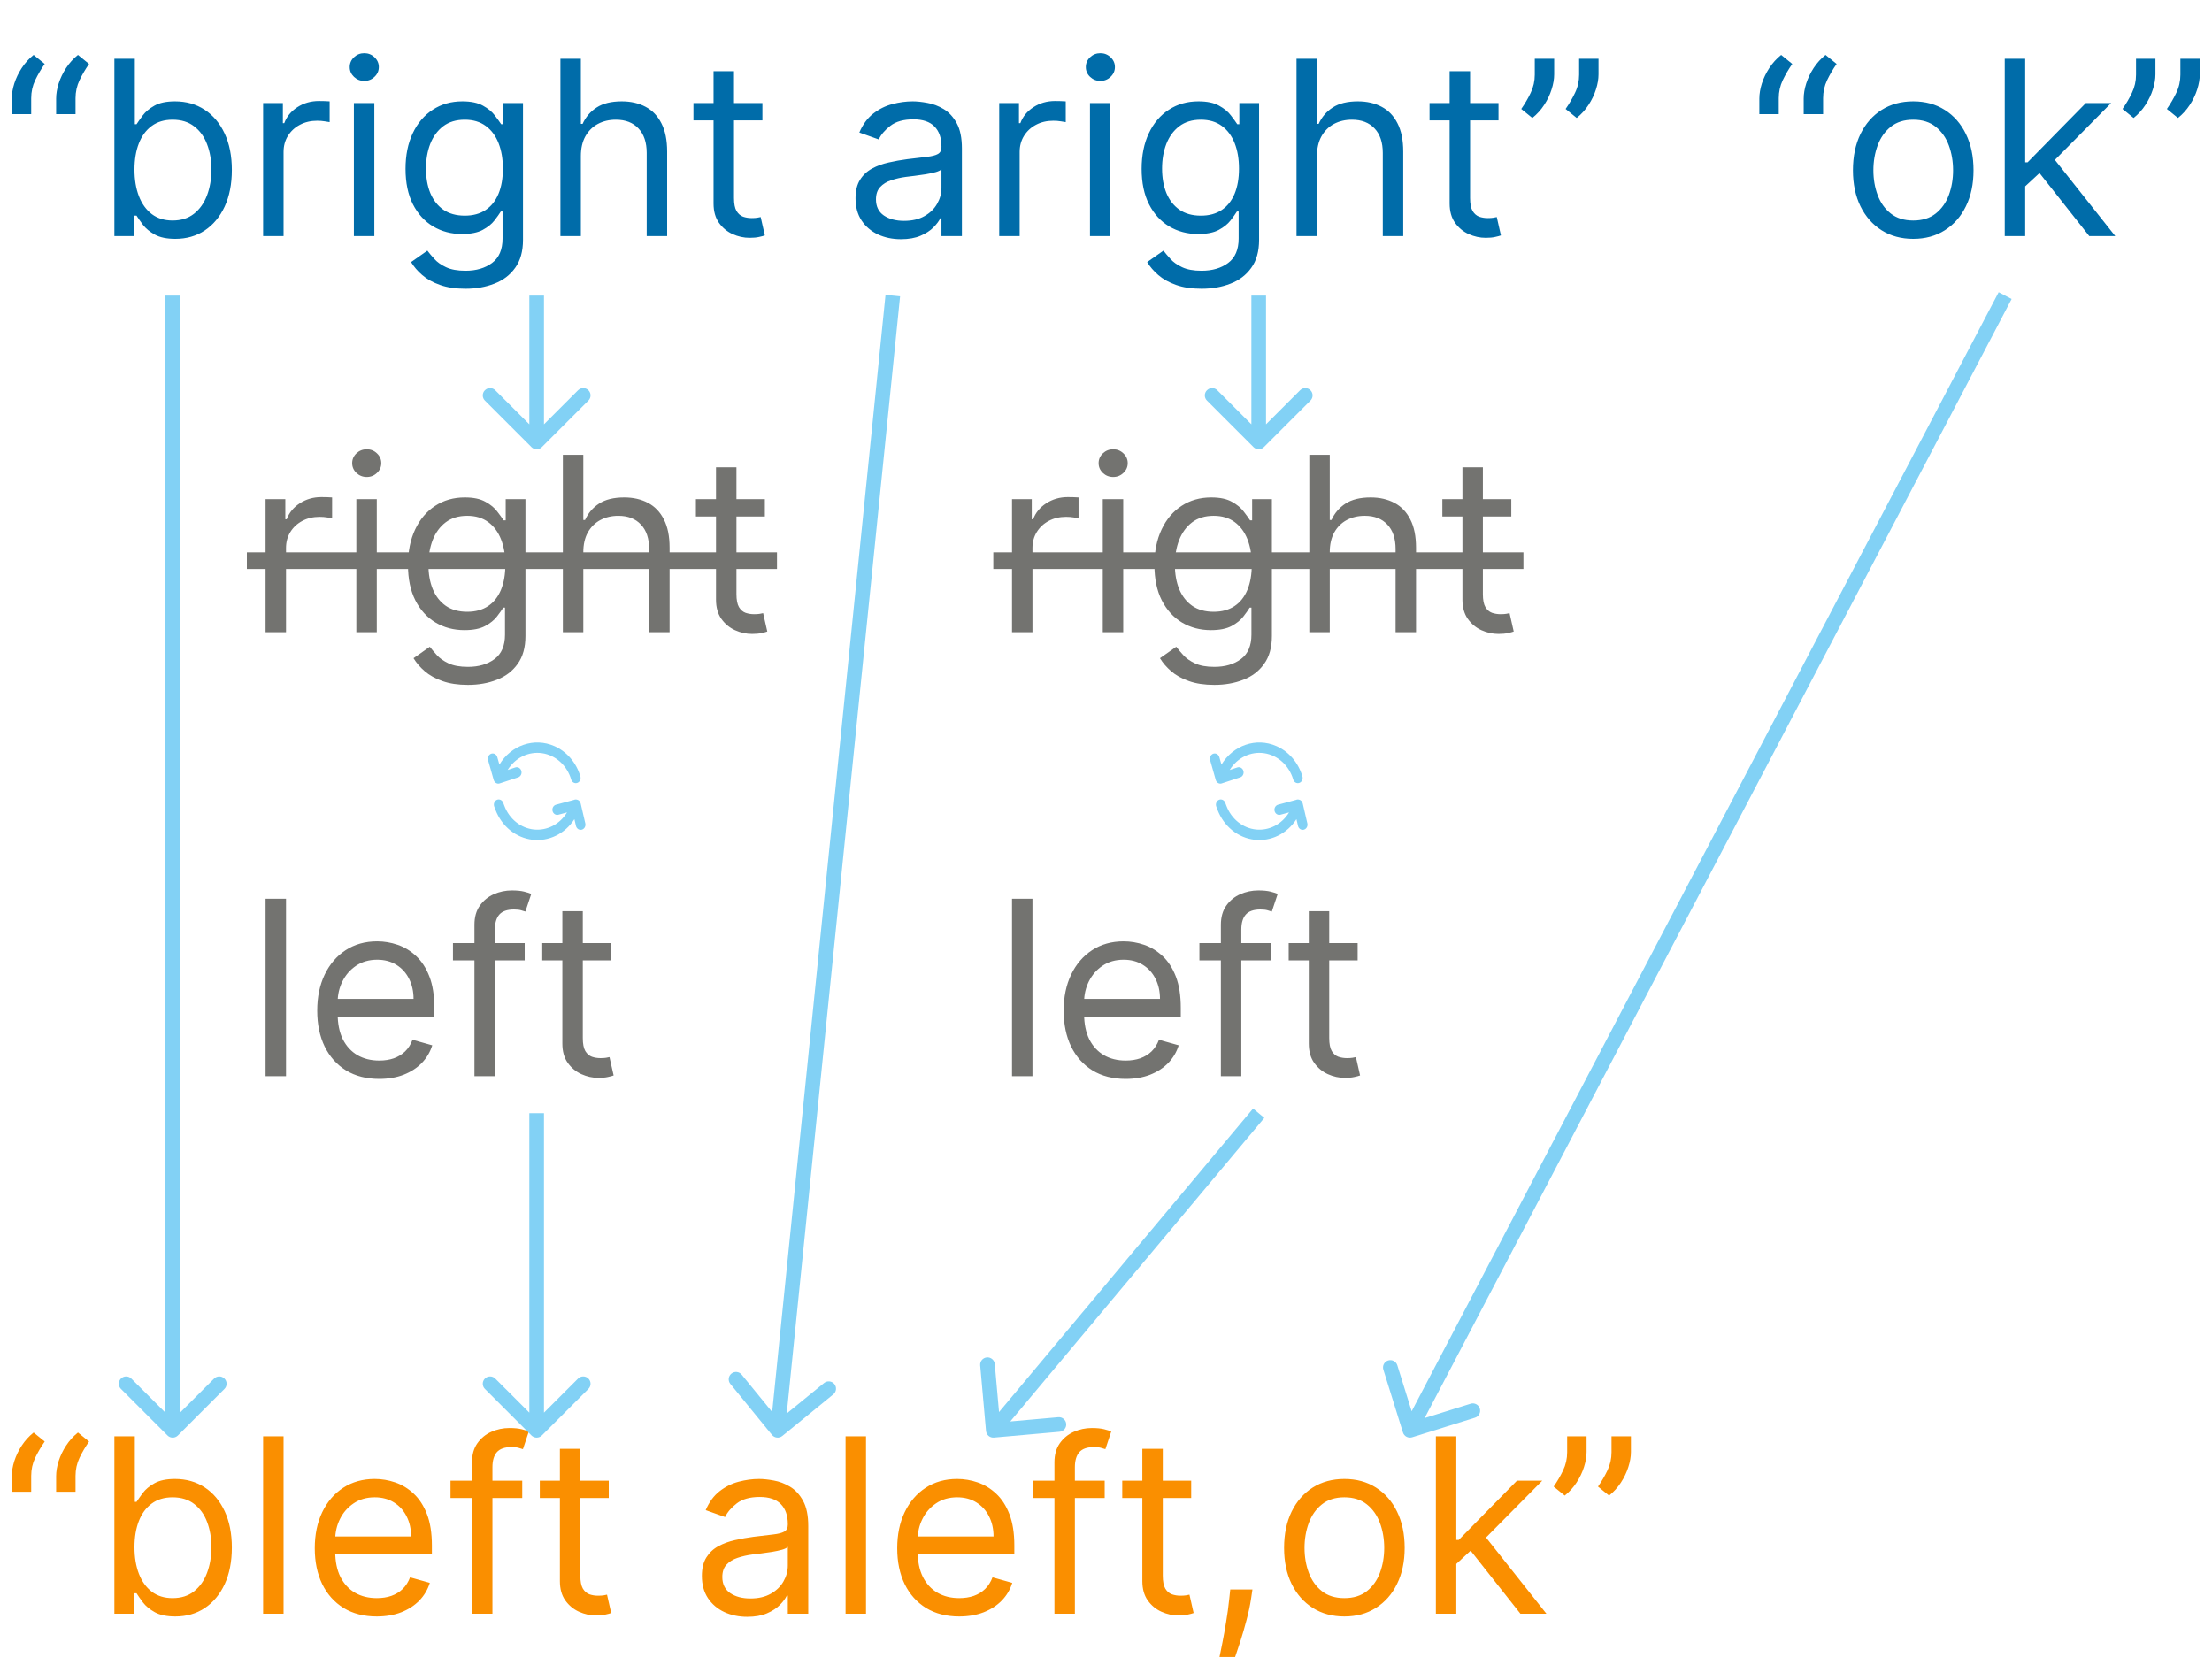 <svg width="2267" height="1715" viewBox="0 0 2267 1715" fill="none" xmlns="http://www.w3.org/2000/svg">
<path d="M12.074 117V101.02C12.074 96.167 12.932 91.017 14.648 85.572C16.424 80.068 18.969 74.771 22.283 69.681C25.657 64.532 29.711 60.063 34.446 56.276L45.81 65.508C42.081 70.835 38.826 76.399 36.044 82.199C33.322 87.94 31.96 94.095 31.96 100.665V117H12.074ZM57.528 117V101.02C57.528 96.167 58.387 91.017 60.103 85.572C61.879 80.068 64.424 74.771 67.738 69.681C71.112 64.532 75.166 60.063 79.901 56.276L91.264 65.508C87.535 70.835 84.28 76.399 81.499 82.199C78.776 87.94 77.415 94.095 77.415 100.665V117H57.528ZM117.232 242V60.182H138.184V127.298H139.959C141.498 124.931 143.629 121.912 146.351 118.243C149.133 114.514 153.098 111.2 158.248 108.3C163.456 105.34 170.499 103.861 179.377 103.861C190.859 103.861 200.98 106.731 209.739 112.472C218.498 118.213 225.334 126.351 230.247 136.886C235.159 147.421 237.615 159.85 237.615 174.173C237.615 188.615 235.159 201.132 230.247 211.727C225.334 222.262 218.528 230.429 209.828 236.229C201.127 241.97 191.096 244.841 179.732 244.841C170.972 244.841 163.959 243.391 158.691 240.491C153.424 237.531 149.37 234.187 146.529 230.459C143.688 226.671 141.498 223.534 139.959 221.048H137.473V242H117.232ZM137.828 173.818C137.828 184.116 139.338 193.201 142.356 201.073C145.375 208.886 149.784 215.011 155.584 219.45C161.384 223.83 168.487 226.02 176.891 226.02C185.65 226.02 192.96 223.712 198.819 219.095C204.738 214.42 209.177 208.146 212.136 200.274C215.154 192.343 216.664 183.525 216.664 173.818C216.664 164.23 215.184 155.589 212.225 147.895C209.325 140.142 204.915 134.016 198.997 129.518C193.137 124.96 185.769 122.682 176.891 122.682C168.368 122.682 161.207 124.842 155.407 129.163C149.606 133.424 145.227 139.402 142.267 147.096C139.308 154.731 137.828 163.638 137.828 173.818ZM269.664 242V105.636H289.906V126.233H291.326C293.812 119.486 298.31 114.011 304.821 109.809C311.331 105.607 318.67 103.506 326.838 103.506C328.377 103.506 330.3 103.535 332.608 103.594C334.917 103.654 336.663 103.742 337.846 103.861V125.168C337.136 124.99 335.508 124.724 332.963 124.369C330.478 123.954 327.844 123.747 325.062 123.747C318.433 123.747 312.515 125.138 307.306 127.92C302.157 130.642 298.074 134.43 295.055 139.283C292.096 144.077 290.616 149.552 290.616 155.707V242H269.664ZM362.682 242V105.636H383.634V242H362.682ZM373.335 82.909C369.252 82.909 365.73 81.518 362.771 78.737C359.871 75.955 358.421 72.611 358.421 68.704C358.421 64.798 359.871 61.454 362.771 58.673C365.73 55.891 369.252 54.5 373.335 54.5C377.419 54.5 380.911 55.891 383.811 58.673C386.771 61.454 388.25 64.798 388.25 68.704C388.25 72.611 386.771 75.955 383.811 78.737C380.911 81.518 377.419 82.909 373.335 82.909ZM477.051 295.977C466.93 295.977 458.23 294.675 450.95 292.071C443.67 289.526 437.604 286.152 432.75 281.95C427.956 277.807 424.139 273.368 421.298 268.634L437.988 256.915C439.882 259.401 442.279 262.241 445.179 265.438C448.079 268.693 452.045 271.504 457.076 273.871C462.166 276.298 468.824 277.511 477.051 277.511C488.059 277.511 497.144 274.848 504.306 269.521C511.467 264.195 515.048 255.849 515.048 244.486V216.787H513.272C511.734 219.273 509.544 222.35 506.703 226.02C503.921 229.63 499.896 232.856 494.629 235.697C489.421 238.478 482.377 239.869 473.5 239.869C462.491 239.869 452.607 237.265 443.848 232.057C435.147 226.848 428.252 219.273 423.162 209.33C418.132 199.386 415.616 187.312 415.616 173.108C415.616 159.14 418.072 146.978 422.985 136.62C427.897 126.203 434.733 118.154 443.493 112.472C452.252 106.731 462.373 103.861 473.855 103.861C482.733 103.861 489.776 105.34 494.984 108.3C500.252 111.2 504.276 114.514 507.058 118.243C509.899 121.912 512.089 124.931 513.627 127.298H515.758V105.636H536V245.906C536 257.625 533.336 267.154 528.01 274.493C522.742 281.891 515.64 287.307 506.703 290.739C497.825 294.231 487.941 295.977 477.051 295.977ZM476.341 221.048C484.745 221.048 491.847 219.125 497.647 215.278C503.448 211.431 507.857 205.897 510.875 198.676C513.894 191.455 515.403 182.814 515.403 172.753C515.403 162.928 513.923 154.257 510.964 146.741C508.005 139.224 503.625 133.335 497.825 129.074C492.025 124.812 484.863 122.682 476.341 122.682C467.463 122.682 460.065 124.931 454.146 129.429C448.287 133.927 443.877 139.964 440.918 147.54C438.018 155.116 436.568 163.52 436.568 172.753C436.568 182.223 438.047 190.597 441.007 197.877C444.025 205.098 448.464 210.78 454.324 214.923C460.242 219.006 467.581 221.048 476.341 221.048ZM595.304 159.969V242H574.352V60.182H595.304V126.943H597.079C600.275 119.9 605.069 114.307 611.461 110.164C617.913 105.962 626.494 103.861 637.207 103.861C646.499 103.861 654.637 105.725 661.621 109.454C668.605 113.123 674.02 118.776 677.868 126.411C681.774 133.986 683.727 143.634 683.727 155.352V242H662.775V156.773C662.775 145.942 659.964 137.567 654.341 131.648C648.778 125.671 641.054 122.682 631.17 122.682C624.305 122.682 618.149 124.132 612.704 127.032C607.318 129.932 603.057 134.164 599.92 139.727C596.842 145.291 595.304 152.038 595.304 159.969ZM781.361 105.636V123.392H710.693V105.636H781.361ZM731.29 72.966H752.242V202.938C752.242 208.856 753.1 213.295 754.816 216.254C756.592 219.154 758.841 221.107 761.563 222.114C764.345 223.061 767.275 223.534 770.352 223.534C772.661 223.534 774.555 223.416 776.034 223.179C777.514 222.883 778.698 222.646 779.585 222.469L783.847 241.29C782.426 241.822 780.444 242.355 777.899 242.888C775.354 243.48 772.128 243.776 768.222 243.776C762.303 243.776 756.503 242.503 750.821 239.958C745.199 237.413 740.523 233.536 736.794 228.328C733.125 223.12 731.29 216.55 731.29 208.619V72.966ZM923.318 245.196C914.677 245.196 906.834 243.568 899.791 240.313C892.748 236.999 887.155 232.234 883.012 226.02C878.869 219.746 876.798 212.17 876.798 203.293C876.798 195.48 878.337 189.147 881.414 184.294C884.492 179.382 888.605 175.535 893.754 172.753C898.904 169.971 904.585 167.9 910.8 166.538C917.074 165.118 923.377 163.993 929.71 163.165C937.996 162.099 944.713 161.3 949.862 160.768C955.071 160.176 958.859 159.199 961.226 157.838C963.653 156.477 964.866 154.109 964.866 150.736V150.026C964.866 141.266 962.469 134.46 957.675 129.607C952.94 124.753 945.749 122.327 936.102 122.327C926.099 122.327 918.257 124.517 912.575 128.896C906.894 133.276 902.899 137.952 900.59 142.923L880.704 135.821C884.255 127.535 888.99 121.084 894.909 116.467C900.886 111.792 907.397 108.536 914.44 106.702C921.542 104.808 928.526 103.861 935.392 103.861C939.771 103.861 944.802 104.393 950.484 105.459C956.225 106.465 961.759 108.566 967.085 111.762C972.471 114.958 976.94 119.782 980.491 126.233C984.042 132.684 985.818 141.325 985.818 152.156V242H964.866V223.534H963.801C962.38 226.493 960.013 229.66 956.698 233.033C953.384 236.407 948.975 239.277 943.47 241.645C937.966 244.012 931.249 245.196 923.318 245.196ZM926.514 226.375C934.8 226.375 941.784 224.747 947.465 221.492C953.206 218.237 957.527 214.035 960.427 208.886C963.386 203.737 964.866 198.321 964.866 192.639V173.463C963.978 174.528 962.025 175.505 959.007 176.393C956.047 177.221 952.615 177.961 948.708 178.612C944.861 179.204 941.103 179.737 937.433 180.21C933.823 180.625 930.893 180.98 928.644 181.276C923.199 181.986 918.109 183.14 913.374 184.738C908.699 186.277 904.911 188.615 902.011 191.751C899.17 194.829 897.749 199.031 897.749 204.358C897.749 211.638 900.442 217.142 905.828 220.871C911.273 224.54 918.169 226.375 926.514 226.375ZM1024.06 242V105.636H1044.3V126.233H1045.72C1048.21 119.486 1052.7 114.011 1059.22 109.809C1065.73 105.607 1073.06 103.506 1081.23 103.506C1082.77 103.506 1084.69 103.535 1087 103.594C1089.31 103.654 1091.06 103.742 1092.24 103.861V125.168C1091.53 124.99 1089.9 124.724 1087.36 124.369C1084.87 123.954 1082.24 123.747 1079.46 123.747C1072.83 123.747 1066.91 125.138 1061.7 127.92C1056.55 130.642 1052.47 134.43 1049.45 139.283C1046.49 144.077 1045.01 149.552 1045.01 155.707V242H1024.06ZM1117.08 242V105.636H1138.03V242H1117.08ZM1127.73 82.909C1123.65 82.909 1120.12 81.518 1117.17 78.737C1114.27 75.955 1112.82 72.611 1112.82 68.704C1112.82 64.798 1114.27 61.454 1117.17 58.673C1120.12 55.891 1123.65 54.5 1127.73 54.5C1131.81 54.5 1135.31 55.891 1138.21 58.673C1141.17 61.454 1142.64 64.798 1142.64 68.704C1142.64 72.611 1141.17 75.955 1138.21 78.737C1135.31 81.518 1131.81 82.909 1127.73 82.909ZM1231.45 295.977C1221.32 295.977 1212.62 294.675 1205.34 292.071C1198.06 289.526 1192 286.152 1187.14 281.95C1182.35 277.807 1178.53 273.368 1175.69 268.634L1192.38 256.915C1194.28 259.401 1196.67 262.241 1199.57 265.438C1202.47 268.693 1206.44 271.504 1211.47 273.871C1216.56 276.298 1223.22 277.511 1231.45 277.511C1242.45 277.511 1251.54 274.848 1258.7 269.521C1265.86 264.195 1269.44 255.849 1269.44 244.486V216.787H1267.67C1266.13 219.273 1263.94 222.35 1261.1 226.02C1258.32 229.63 1254.29 232.856 1249.02 235.697C1243.82 238.478 1236.77 239.869 1227.89 239.869C1216.89 239.869 1207 237.265 1198.24 232.057C1189.54 226.848 1182.65 219.273 1177.56 209.33C1172.53 199.386 1170.01 187.312 1170.01 173.108C1170.01 159.14 1172.47 146.978 1177.38 136.62C1182.29 126.203 1189.13 118.154 1197.89 112.472C1206.65 106.731 1216.77 103.861 1228.25 103.861C1237.13 103.861 1244.17 105.34 1249.38 108.3C1254.65 111.2 1258.67 114.514 1261.45 118.243C1264.29 121.912 1266.48 124.931 1268.02 127.298H1270.15V105.636H1290.39V245.906C1290.39 257.625 1287.73 267.154 1282.4 274.493C1277.14 281.891 1270.03 287.307 1261.1 290.739C1252.22 294.231 1242.34 295.977 1231.45 295.977ZM1230.74 221.048C1239.14 221.048 1246.24 219.125 1252.04 215.278C1257.84 211.431 1262.25 205.897 1265.27 198.676C1268.29 191.455 1269.8 182.814 1269.8 172.753C1269.8 162.928 1268.32 154.257 1265.36 146.741C1262.4 139.224 1258.02 133.335 1252.22 129.074C1246.42 124.812 1239.26 122.682 1230.74 122.682C1221.86 122.682 1214.46 124.931 1208.54 129.429C1202.68 133.927 1198.27 139.964 1195.31 147.54C1192.41 155.116 1190.96 163.52 1190.96 172.753C1190.96 182.223 1192.44 190.597 1195.4 197.877C1198.42 205.098 1202.86 210.78 1208.72 214.923C1214.64 219.006 1221.98 221.048 1230.74 221.048ZM1349.7 159.969V242H1328.75V60.182H1349.7V126.943H1351.47C1354.67 119.9 1359.46 114.307 1365.86 110.164C1372.31 105.962 1380.89 103.861 1391.6 103.861C1400.89 103.861 1409.03 105.725 1416.02 109.454C1423 113.123 1428.42 118.776 1432.26 126.411C1436.17 133.986 1438.12 143.634 1438.12 155.352V242H1417.17V156.773C1417.17 145.942 1414.36 137.567 1408.74 131.648C1403.17 125.671 1395.45 122.682 1385.56 122.682C1378.7 122.682 1372.54 124.132 1367.1 127.032C1361.71 129.932 1357.45 134.164 1354.31 139.727C1351.24 145.291 1349.7 152.038 1349.7 159.969ZM1535.76 105.636V123.392H1465.09V105.636H1535.76ZM1485.68 72.966H1506.64V202.938C1506.64 208.856 1507.49 213.295 1509.21 216.254C1510.99 219.154 1513.24 221.107 1515.96 222.114C1518.74 223.061 1521.67 223.534 1524.75 223.534C1527.06 223.534 1528.95 223.416 1530.43 223.179C1531.91 222.883 1533.09 222.646 1533.98 222.469L1538.24 241.29C1536.82 241.822 1534.84 242.355 1532.29 242.888C1529.75 243.48 1526.52 243.776 1522.62 243.776C1516.7 243.776 1510.9 242.503 1505.22 239.958C1499.59 237.413 1494.92 233.536 1491.19 228.328C1487.52 223.12 1485.68 216.55 1485.68 208.619V72.966ZM1592.82 60.182V76.162C1592.82 81.015 1591.93 86.194 1590.15 91.698C1588.44 97.143 1585.89 102.44 1582.52 107.589C1579.21 112.679 1575.18 117.118 1570.45 120.906L1559.08 111.673C1562.81 106.347 1566.04 100.813 1568.76 95.072C1571.54 89.272 1572.93 83.087 1572.93 76.517V60.182H1592.82ZM1638.27 60.182V76.162C1638.27 81.015 1637.38 86.194 1635.61 91.698C1633.89 97.143 1631.35 102.44 1627.97 107.589C1624.66 112.679 1620.64 117.118 1615.9 120.906L1604.54 111.673C1608.27 106.347 1611.49 100.813 1614.21 95.072C1617 89.272 1618.39 83.087 1618.39 76.517V60.182H1638.27ZM1803.09 117V101.02C1803.09 96.167 1803.95 91.017 1805.66 85.572C1807.44 80.068 1809.98 74.771 1813.3 69.681C1816.67 64.532 1820.73 60.063 1825.46 56.276L1836.83 65.508C1833.1 70.835 1829.84 76.399 1827.06 82.199C1824.34 87.94 1822.98 94.095 1822.98 100.665V117H1803.09ZM1848.54 117V101.02C1848.54 96.167 1849.4 91.017 1851.12 85.572C1852.89 80.068 1855.44 74.771 1858.75 69.681C1862.13 64.532 1866.18 60.063 1870.92 56.276L1882.28 65.508C1878.55 70.835 1875.3 76.399 1872.51 82.199C1869.79 87.94 1868.43 94.095 1868.43 100.665V117H1848.54ZM1960.8 244.841C1948.49 244.841 1937.69 241.911 1928.4 236.052C1919.17 230.192 1911.95 221.995 1906.74 211.46C1901.59 200.925 1899.01 188.615 1899.01 174.528C1899.01 160.324 1901.59 147.924 1906.74 137.33C1911.95 126.736 1919.17 118.509 1928.4 112.65C1937.69 106.79 1948.49 103.861 1960.8 103.861C1973.11 103.861 1983.89 106.79 1993.12 112.65C2002.41 118.509 2009.63 126.736 2014.78 137.33C2019.99 147.924 2022.59 160.324 2022.59 174.528C2022.59 188.615 2019.99 200.925 2014.78 211.46C2009.63 221.995 2002.41 230.192 1993.12 236.052C1983.89 241.911 1973.11 244.841 1960.8 244.841ZM1960.8 226.02C1970.16 226.02 1977.85 223.623 1983.89 218.829C1989.92 214.035 1994.39 207.732 1997.29 199.919C2000.19 192.107 2001.64 183.643 2001.64 174.528C2001.64 165.414 2000.19 156.921 1997.29 149.049C1994.39 141.177 1989.92 134.815 1983.89 129.962C1977.85 125.108 1970.16 122.682 1960.8 122.682C1951.45 122.682 1943.76 125.108 1937.72 129.962C1931.69 134.815 1927.22 141.177 1924.32 149.049C1921.42 156.921 1919.97 165.414 1919.97 174.528C1919.97 183.643 1921.42 192.107 1924.32 199.919C1927.22 207.732 1931.69 214.035 1937.72 218.829C1943.76 223.623 1951.45 226.02 1960.8 226.02ZM2074.11 192.284L2073.75 166.361H2078.01L2137.67 105.636H2163.6L2100.03 169.912H2098.26L2074.11 192.284ZM2054.58 242V60.182H2075.53V242H2054.58ZM2141.22 242L2087.96 174.528L2102.87 159.969L2167.86 242H2141.22ZM2209.03 60.182V76.162C2209.03 81.015 2208.14 86.194 2206.37 91.698C2204.65 97.143 2202.1 102.44 2198.73 107.589C2195.42 112.679 2191.39 117.118 2186.66 120.906L2175.29 111.673C2179.02 106.347 2182.25 100.813 2184.97 95.072C2187.75 89.272 2189.14 83.087 2189.14 76.517V60.182H2209.03ZM2254.48 60.182V76.162C2254.48 81.015 2253.6 86.194 2251.82 91.698C2250.1 97.143 2247.56 102.44 2244.19 107.589C2240.87 112.679 2236.85 117.118 2232.11 120.906L2220.75 111.673C2224.48 106.347 2227.7 100.813 2230.42 95.072C2233.21 89.272 2234.6 83.087 2234.6 76.517V60.182H2254.48Z" fill="#006CA9"/>
<path d="M12.074 1529V1513.02C12.074 1508.17 12.932 1503.02 14.648 1497.57C16.424 1492.07 18.969 1486.77 22.283 1481.68C25.657 1476.53 29.711 1472.06 34.446 1468.28L45.81 1477.51C42.081 1482.84 38.826 1488.4 36.044 1494.2C33.322 1499.94 31.96 1506.1 31.96 1512.66V1529H12.074ZM57.528 1529V1513.02C57.528 1508.17 58.387 1503.02 60.103 1497.57C61.879 1492.07 64.424 1486.77 67.738 1481.68C71.112 1476.53 75.166 1472.06 79.901 1468.28L91.264 1477.51C87.535 1482.84 84.28 1488.4 81.499 1494.2C78.776 1499.94 77.415 1506.1 77.415 1512.66V1529H57.528ZM117.232 1654V1472.18H138.184V1539.3H139.959C141.498 1536.93 143.629 1533.91 146.351 1530.24C149.133 1526.51 153.098 1523.2 158.248 1520.3C163.456 1517.34 170.499 1515.86 179.377 1515.86C190.859 1515.86 200.98 1518.73 209.739 1524.47C218.498 1530.21 225.334 1538.35 230.247 1548.89C235.159 1559.42 237.615 1571.85 237.615 1586.17C237.615 1600.61 235.159 1613.13 230.247 1623.73C225.334 1634.26 218.528 1642.43 209.828 1648.23C201.127 1653.97 191.096 1656.84 179.732 1656.84C170.972 1656.84 163.959 1655.39 158.691 1652.49C153.424 1649.53 149.37 1646.19 146.529 1642.46C143.688 1638.67 141.498 1635.53 139.959 1633.05H137.473V1654H117.232ZM137.828 1585.82C137.828 1596.12 139.338 1605.2 142.356 1613.07C145.375 1620.89 149.784 1627.01 155.584 1631.45C161.384 1635.83 168.487 1638.02 176.891 1638.02C185.65 1638.02 192.96 1635.71 198.819 1631.1C204.738 1626.42 209.177 1620.15 212.136 1612.27C215.154 1604.34 216.664 1595.52 216.664 1585.82C216.664 1576.23 215.184 1567.59 212.225 1559.89C209.325 1552.14 204.915 1546.02 198.997 1541.52C193.137 1536.96 185.769 1534.68 176.891 1534.68C168.368 1534.68 161.207 1536.84 155.407 1541.16C149.606 1545.42 145.227 1551.4 142.267 1559.1C139.308 1566.73 137.828 1575.64 137.828 1585.82ZM290.616 1472.18V1654H269.664V1472.18H290.616ZM386.164 1656.84C373.025 1656.84 361.691 1653.94 352.162 1648.14C342.692 1642.28 335.383 1634.11 330.233 1623.64C325.144 1613.1 322.599 1600.85 322.599 1586.88C322.599 1572.92 325.144 1560.61 330.233 1549.95C335.383 1539.24 342.544 1530.89 351.718 1524.92C360.951 1518.88 371.723 1515.86 384.033 1515.86C391.135 1515.86 398.149 1517.04 405.074 1519.41C411.998 1521.78 418.302 1525.63 423.983 1530.95C429.665 1536.22 434.193 1543.2 437.567 1551.9C440.94 1560.61 442.627 1571.32 442.627 1584.04V1592.92H337.513V1574.81H421.32C421.32 1567.12 419.781 1560.25 416.704 1554.21C413.685 1548.18 409.365 1543.41 403.742 1539.92C398.179 1536.43 391.609 1534.68 384.033 1534.68C375.688 1534.68 368.467 1536.75 362.371 1540.9C356.334 1544.98 351.688 1550.31 348.433 1556.88C345.178 1563.45 343.55 1570.49 343.55 1578.01V1590.08C343.55 1600.38 345.326 1609.11 348.877 1616.27C352.487 1623.37 357.488 1628.79 363.881 1632.52C370.273 1636.19 377.7 1638.02 386.164 1638.02C391.668 1638.02 396.64 1637.25 401.079 1635.71C405.577 1634.11 409.453 1631.75 412.709 1628.61C415.964 1625.41 418.479 1621.45 420.255 1616.71L440.496 1622.39C438.366 1629.26 434.785 1635.3 429.754 1640.51C424.723 1645.65 418.509 1649.68 411.111 1652.58C403.712 1655.42 395.397 1656.84 386.164 1656.84ZM535.223 1517.64V1535.39H461.714V1517.64H535.223ZM483.731 1654V1498.82C483.731 1491 485.566 1484.49 489.236 1479.28C492.905 1474.08 497.67 1470.17 503.529 1467.57C509.388 1464.96 515.573 1463.66 522.084 1463.66C527.233 1463.66 531.435 1464.07 534.69 1464.9C537.945 1465.73 540.372 1466.5 541.97 1467.21L535.933 1485.32C534.868 1484.97 533.388 1484.52 531.494 1483.99C529.659 1483.46 527.233 1483.19 524.214 1483.19C517.29 1483.19 512.288 1484.94 509.211 1488.43C506.192 1491.92 504.683 1497.04 504.683 1503.79V1654H483.731ZM623.89 1517.64V1535.39H553.223V1517.64H623.89ZM573.819 1484.97H594.771V1614.94C594.771 1620.86 595.629 1625.29 597.346 1628.25C599.121 1631.15 601.37 1633.11 604.093 1634.11C606.874 1635.06 609.804 1635.53 612.882 1635.53C615.19 1635.53 617.084 1635.42 618.564 1635.18C620.043 1634.88 621.227 1634.65 622.115 1634.47L626.376 1653.29C624.956 1653.82 622.973 1654.36 620.428 1654.89C617.883 1655.48 614.657 1655.78 610.751 1655.78C604.833 1655.78 599.032 1654.5 593.35 1651.96C587.728 1649.41 583.052 1645.54 579.324 1640.33C575.654 1635.12 573.819 1628.55 573.819 1620.62V1484.97ZM765.847 1657.2C757.206 1657.2 749.364 1655.57 742.321 1652.31C735.278 1649 729.685 1644.23 725.542 1638.02C721.399 1631.75 719.327 1624.17 719.327 1615.29C719.327 1607.48 720.866 1601.15 723.944 1596.29C727.021 1591.38 731.135 1587.53 736.284 1584.75C741.433 1581.97 747.115 1579.9 753.329 1578.54C759.603 1577.12 765.906 1575.99 772.239 1575.16C780.525 1574.1 787.243 1573.3 792.392 1572.77C797.6 1572.18 801.388 1571.2 803.755 1569.84C806.182 1568.48 807.395 1566.11 807.395 1562.74V1562.03C807.395 1553.27 804.998 1546.46 800.204 1541.61C795.469 1536.75 788.278 1534.33 778.631 1534.33C768.629 1534.33 760.787 1536.52 755.105 1540.9C749.423 1545.28 745.428 1549.95 743.12 1554.92L723.233 1547.82C726.784 1539.54 731.519 1533.08 737.438 1528.47C743.416 1523.79 749.926 1520.54 756.969 1518.7C764.071 1516.81 771.055 1515.86 777.921 1515.86C782.301 1515.86 787.331 1516.39 793.013 1517.46C798.754 1518.46 804.288 1520.57 809.615 1523.76C815.001 1526.96 819.469 1531.78 823.02 1538.23C826.571 1544.68 828.347 1553.33 828.347 1564.16V1654H807.395V1635.53H806.33C804.909 1638.49 802.542 1641.66 799.228 1645.03C795.913 1648.41 791.504 1651.28 786 1653.64C780.495 1656.01 773.778 1657.2 765.847 1657.2ZM769.043 1638.38C777.329 1638.38 784.313 1636.75 789.995 1633.49C795.736 1630.24 800.056 1626.03 802.956 1620.89C805.916 1615.74 807.395 1610.32 807.395 1604.64V1585.46C806.507 1586.53 804.554 1587.5 801.536 1588.39C798.577 1589.22 795.144 1589.96 791.238 1590.61C787.391 1591.2 783.632 1591.74 779.963 1592.21C776.352 1592.62 773.423 1592.98 771.174 1593.28C765.729 1593.99 760.639 1595.14 755.904 1596.74C751.228 1598.28 747.44 1600.61 744.54 1603.75C741.699 1606.83 740.279 1611.03 740.279 1616.36C740.279 1623.64 742.972 1629.14 748.358 1632.87C753.803 1636.54 760.698 1638.38 769.043 1638.38ZM887.54 1472.18V1654H866.588V1472.18H887.54ZM983.088 1656.84C969.949 1656.84 958.614 1653.94 949.086 1648.14C939.616 1642.28 932.306 1634.11 927.157 1623.64C922.067 1613.1 919.522 1600.85 919.522 1586.88C919.522 1572.92 922.067 1560.61 927.157 1549.95C932.306 1539.24 939.468 1530.89 948.642 1524.92C957.875 1518.88 968.646 1515.86 980.957 1515.86C988.059 1515.86 995.073 1517.04 1002 1519.41C1008.92 1521.78 1015.23 1525.63 1020.91 1530.95C1026.59 1536.22 1031.12 1543.2 1034.49 1551.9C1037.86 1560.61 1039.55 1571.32 1039.55 1584.04V1592.92H934.437V1574.81H1018.24C1018.24 1567.12 1016.71 1560.25 1013.63 1554.21C1010.61 1548.18 1006.29 1543.41 1000.67 1539.92C995.102 1536.43 988.533 1534.68 980.957 1534.68C972.612 1534.68 965.391 1536.75 959.295 1540.9C953.258 1544.98 948.612 1550.31 945.357 1556.88C942.102 1563.45 940.474 1570.49 940.474 1578.01V1590.08C940.474 1600.38 942.25 1609.11 945.801 1616.27C949.411 1623.37 954.412 1628.79 960.804 1632.52C967.196 1636.19 974.624 1638.02 983.088 1638.02C988.592 1638.02 993.564 1637.25 998.002 1635.71C1002.5 1634.11 1006.38 1631.75 1009.63 1628.61C1012.89 1625.41 1015.4 1621.45 1017.18 1616.71L1037.42 1622.39C1035.29 1629.26 1031.71 1635.3 1026.68 1640.51C1021.65 1645.65 1015.43 1649.68 1008.03 1652.58C1000.64 1655.42 992.321 1656.84 983.088 1656.84ZM1132.15 1517.64V1535.39H1058.64V1517.64H1132.15ZM1080.66 1654V1498.82C1080.66 1491 1082.49 1484.49 1086.16 1479.28C1089.83 1474.08 1094.59 1470.17 1100.45 1467.57C1106.31 1464.96 1112.5 1463.66 1119.01 1463.66C1124.16 1463.66 1128.36 1464.07 1131.61 1464.9C1134.87 1465.73 1137.3 1466.5 1138.89 1467.21L1132.86 1485.32C1131.79 1484.97 1130.31 1484.52 1128.42 1483.99C1126.58 1483.46 1124.16 1483.19 1121.14 1483.19C1114.21 1483.19 1109.21 1484.94 1106.13 1488.43C1103.12 1491.92 1101.61 1497.04 1101.61 1503.79V1654H1080.66ZM1220.81 1517.64V1535.39H1150.15V1517.64H1220.81ZM1170.74 1484.97H1191.69V1614.94C1191.69 1620.86 1192.55 1625.29 1194.27 1628.25C1196.04 1631.15 1198.29 1633.11 1201.02 1634.11C1203.8 1635.06 1206.73 1635.53 1209.81 1635.53C1212.11 1635.53 1214.01 1635.42 1215.49 1635.18C1216.97 1634.88 1218.15 1634.65 1219.04 1634.47L1223.3 1653.29C1221.88 1653.82 1219.9 1654.36 1217.35 1654.89C1214.81 1655.48 1211.58 1655.78 1207.67 1655.78C1201.76 1655.78 1195.96 1654.5 1190.27 1651.96C1184.65 1649.41 1179.98 1645.54 1176.25 1640.33C1172.58 1635.12 1170.74 1628.55 1170.74 1620.62V1484.97ZM1283.58 1629.14L1282.16 1638.73C1281.15 1645.48 1279.61 1652.7 1277.54 1660.39C1275.53 1668.09 1273.43 1675.34 1271.24 1682.14C1269.05 1688.95 1267.25 1694.36 1265.82 1698.39H1249.84C1250.61 1694.6 1251.62 1689.6 1252.86 1683.39C1254.11 1677.17 1255.35 1670.22 1256.59 1662.52C1257.89 1654.89 1258.96 1647.08 1259.79 1639.09L1260.85 1629.14H1283.58ZM1377.8 1656.84C1365.49 1656.84 1354.68 1653.91 1345.39 1648.05C1336.16 1642.19 1328.94 1634 1323.73 1623.46C1318.58 1612.93 1316.01 1600.61 1316.01 1586.53C1316.01 1572.32 1318.58 1559.92 1323.73 1549.33C1328.94 1538.74 1336.16 1530.51 1345.39 1524.65C1354.68 1518.79 1365.49 1515.86 1377.8 1515.86C1390.11 1515.86 1400.88 1518.79 1410.11 1524.65C1419.4 1530.51 1426.62 1538.74 1431.77 1549.33C1436.98 1559.92 1439.59 1572.32 1439.59 1586.53C1439.59 1600.61 1436.98 1612.93 1431.77 1623.46C1426.62 1634 1419.4 1642.19 1410.11 1648.05C1400.88 1653.91 1390.11 1656.84 1377.8 1656.84ZM1377.8 1638.02C1387.15 1638.02 1394.84 1635.62 1400.88 1630.83C1406.92 1626.03 1411.38 1619.73 1414.28 1611.92C1417.18 1604.11 1418.63 1595.64 1418.63 1586.53C1418.63 1577.41 1417.18 1568.92 1414.28 1561.05C1411.38 1553.18 1406.92 1546.81 1400.88 1541.96C1394.84 1537.11 1387.15 1534.68 1377.8 1534.68C1368.45 1534.68 1360.75 1537.11 1354.71 1541.96C1348.68 1546.81 1344.21 1553.18 1341.31 1561.05C1338.41 1568.92 1336.96 1577.41 1336.96 1586.53C1336.96 1595.64 1338.41 1604.11 1341.31 1611.92C1344.21 1619.73 1348.68 1626.03 1354.71 1630.83C1360.75 1635.62 1368.45 1638.02 1377.8 1638.02ZM1491.1 1604.28L1490.74 1578.36H1495.01L1554.67 1517.64H1580.59L1517.02 1581.91H1515.25L1491.1 1604.28ZM1471.57 1654V1472.18H1492.52V1654H1471.57ZM1558.22 1654L1504.95 1586.53L1519.86 1571.97L1584.85 1654H1558.22ZM1626.02 1472.18V1488.16C1626.02 1493.02 1625.13 1498.19 1623.36 1503.7C1621.64 1509.14 1619.1 1514.44 1615.72 1519.59C1612.41 1524.68 1608.38 1529.12 1603.65 1532.91L1592.29 1523.67C1596.01 1518.35 1599.24 1512.81 1601.96 1507.07C1604.74 1501.27 1606.13 1495.09 1606.13 1488.52V1472.18H1626.02ZM1671.48 1472.18V1488.16C1671.48 1493.02 1670.59 1498.19 1668.81 1503.7C1667.1 1509.14 1664.55 1514.44 1661.18 1519.59C1657.86 1524.68 1653.84 1529.12 1649.1 1532.91L1637.74 1523.67C1641.47 1518.35 1644.69 1512.81 1647.42 1507.07C1650.2 1501.27 1651.59 1495.09 1651.59 1488.52V1472.18H1671.48Z" fill="#FA8F00"/>
<path d="M272.176 648V511.636H292.418V532.233H293.838C296.324 525.486 300.822 520.011 307.332 515.809C313.843 511.607 321.182 509.506 329.349 509.506C330.888 509.506 332.812 509.535 335.12 509.594C337.428 509.654 339.174 509.742 340.358 509.861V531.168C339.648 530.99 338.02 530.724 335.475 530.369C332.989 529.954 330.356 529.747 327.574 529.747C320.945 529.747 315.027 531.138 309.818 533.92C304.669 536.642 300.585 540.43 297.567 545.283C294.607 550.077 293.128 555.552 293.128 561.707V648H272.176ZM365.194 648V511.636H386.145V648H365.194ZM375.847 488.909C371.763 488.909 368.242 487.518 365.282 484.737C362.382 481.955 360.932 478.611 360.932 474.705C360.932 470.798 362.382 467.454 365.282 464.673C368.242 461.891 371.763 460.5 375.847 460.5C379.931 460.5 383.423 461.891 386.323 464.673C389.282 467.454 390.762 470.798 390.762 474.705C390.762 478.611 389.282 481.955 386.323 484.737C383.423 487.518 379.931 488.909 375.847 488.909ZM479.562 701.977C469.442 701.977 460.741 700.675 453.462 698.071C446.182 695.526 440.115 692.152 435.262 687.95C430.468 683.807 426.651 679.368 423.81 674.634L440.5 662.915C442.394 665.401 444.791 668.241 447.691 671.438C450.591 674.693 454.557 677.504 459.587 679.871C464.677 682.298 471.336 683.511 479.562 683.511C490.571 683.511 499.656 680.848 506.817 675.521C513.979 670.195 517.56 661.849 517.56 650.486V622.787H515.784C514.245 625.273 512.055 628.35 509.214 632.02C506.433 635.63 502.408 638.856 497.141 641.697C491.932 644.478 484.889 645.869 476.011 645.869C465.003 645.869 455.119 643.265 446.359 638.057C437.659 632.848 430.764 625.273 425.674 615.33C420.643 605.386 418.128 593.312 418.128 579.108C418.128 565.14 420.584 552.978 425.496 542.62C430.409 532.203 437.245 524.154 446.004 518.472C454.764 512.731 464.884 509.861 476.366 509.861C485.244 509.861 492.287 511.34 497.496 514.3C502.763 517.2 506.788 520.514 509.57 524.243C512.411 527.912 514.6 530.931 516.139 533.298H518.27V511.636H538.511V651.906C538.511 663.625 535.848 673.154 530.521 680.493C525.254 687.891 518.152 693.307 509.214 696.739C500.337 700.231 490.453 701.977 479.562 701.977ZM478.852 627.048C487.257 627.048 494.359 625.125 500.159 621.278C505.959 617.431 510.369 611.897 513.387 604.676C516.406 597.455 517.915 588.814 517.915 578.753C517.915 568.928 516.435 560.257 513.476 552.741C510.517 545.224 506.137 539.335 500.337 535.074C494.536 530.812 487.375 528.682 478.852 528.682C469.974 528.682 462.576 530.931 456.658 535.429C450.798 539.927 446.389 545.964 443.43 553.54C440.53 561.116 439.08 569.52 439.08 578.753C439.08 588.223 440.559 596.597 443.518 603.877C446.537 611.098 450.976 616.78 456.835 620.923C462.754 625.006 470.093 627.048 478.852 627.048ZM597.815 565.969V648H576.864V466.182H597.815V532.943H599.591C602.787 525.9 607.581 520.307 613.973 516.164C620.424 511.962 629.006 509.861 639.719 509.861C649.011 509.861 657.149 511.725 664.133 515.454C671.117 519.123 676.532 524.776 680.379 532.411C684.286 539.986 686.239 549.634 686.239 561.352V648H665.287V562.773C665.287 551.942 662.476 543.567 656.853 537.648C651.29 531.671 643.566 528.682 633.682 528.682C626.816 528.682 620.661 530.132 615.216 533.032C609.83 535.932 605.569 540.164 602.432 545.727C599.354 551.291 597.815 558.038 597.815 565.969ZM783.873 511.636V529.392H713.205V511.636H783.873ZM733.802 478.966H754.753V608.938C754.753 614.856 755.612 619.295 757.328 622.254C759.104 625.154 761.353 627.107 764.075 628.114C766.857 629.061 769.787 629.534 772.864 629.534C775.172 629.534 777.066 629.416 778.546 629.179C780.026 628.883 781.209 628.646 782.097 628.469L786.358 647.29C784.938 647.822 782.955 648.355 780.41 648.888C777.865 649.48 774.64 649.776 770.733 649.776C764.815 649.776 759.015 648.503 753.333 645.958C747.71 643.413 743.035 639.536 739.306 634.328C735.636 629.12 733.802 622.55 733.802 614.619V478.966Z" fill="#737370"/>
<path d="M253 566.146H796.302V583.192H253V566.146Z" fill="#737370"/>
<path d="M1037.18 648V511.636H1057.42V532.233H1058.84C1061.32 525.486 1065.82 520.011 1072.33 515.809C1078.84 511.607 1086.18 509.506 1094.35 509.506C1095.89 509.506 1097.81 509.535 1100.12 509.594C1102.43 509.654 1104.17 509.742 1105.36 509.861V531.168C1104.65 530.99 1103.02 530.724 1100.48 530.369C1097.99 529.954 1095.36 529.747 1092.57 529.747C1085.95 529.747 1080.03 531.138 1074.82 533.92C1069.67 536.642 1065.59 540.43 1062.57 545.283C1059.61 550.077 1058.13 555.552 1058.13 561.707V648H1037.18ZM1130.19 648V511.636H1151.15V648H1130.19ZM1140.85 488.909C1136.76 488.909 1133.24 487.518 1130.28 484.737C1127.38 481.955 1125.93 478.611 1125.93 474.705C1125.93 470.798 1127.38 467.454 1130.28 464.673C1133.24 461.891 1136.76 460.5 1140.85 460.5C1144.93 460.5 1148.42 461.891 1151.32 464.673C1154.28 467.454 1155.76 470.798 1155.76 474.705C1155.76 478.611 1154.28 481.955 1151.32 484.737C1148.42 487.518 1144.93 488.909 1140.85 488.909ZM1244.56 701.977C1234.44 701.977 1225.74 700.675 1218.46 698.071C1211.18 695.526 1205.12 692.152 1200.26 687.95C1195.47 683.807 1191.65 679.368 1188.81 674.634L1205.5 662.915C1207.39 665.401 1209.79 668.241 1212.69 671.438C1215.59 674.693 1219.56 677.504 1224.59 679.871C1229.68 682.298 1236.34 683.511 1244.56 683.511C1255.57 683.511 1264.66 680.848 1271.82 675.521C1278.98 670.195 1282.56 661.849 1282.56 650.486V622.787H1280.78C1279.25 625.273 1277.06 628.35 1274.21 632.02C1271.43 635.63 1267.41 638.856 1262.14 641.697C1256.93 644.478 1249.89 645.869 1241.01 645.869C1230 645.869 1220.12 643.265 1211.36 638.057C1202.66 632.848 1195.76 625.273 1190.67 615.33C1185.64 605.386 1183.13 593.312 1183.13 579.108C1183.13 565.14 1185.58 552.978 1190.5 542.62C1195.41 532.203 1202.24 524.154 1211 518.472C1219.76 512.731 1229.88 509.861 1241.37 509.861C1250.24 509.861 1257.29 511.34 1262.5 514.3C1267.76 517.2 1271.79 520.514 1274.57 524.243C1277.41 527.912 1279.6 530.931 1281.14 533.298H1283.27V511.636H1303.51V651.906C1303.51 663.625 1300.85 673.154 1295.52 680.493C1290.25 687.891 1283.15 693.307 1274.21 696.739C1265.34 700.231 1255.45 701.977 1244.56 701.977ZM1243.85 627.048C1252.26 627.048 1259.36 625.125 1265.16 621.278C1270.96 617.431 1275.37 611.897 1278.39 604.676C1281.41 597.455 1282.91 588.814 1282.91 578.753C1282.91 568.928 1281.44 560.257 1278.48 552.741C1275.52 545.224 1271.14 539.335 1265.34 535.074C1259.54 530.812 1252.38 528.682 1243.85 528.682C1234.97 528.682 1227.58 530.931 1221.66 535.429C1215.8 539.927 1211.39 545.964 1208.43 553.54C1205.53 561.116 1204.08 569.52 1204.08 578.753C1204.08 588.223 1205.56 596.597 1208.52 603.877C1211.54 611.098 1215.98 616.78 1221.84 620.923C1227.75 625.006 1235.09 627.048 1243.85 627.048ZM1362.82 565.969V648H1341.86V466.182H1362.82V532.943H1364.59C1367.79 525.9 1372.58 520.307 1378.97 516.164C1385.42 511.962 1394.01 509.861 1404.72 509.861C1414.01 509.861 1422.15 511.725 1429.13 515.454C1436.12 519.123 1441.53 524.776 1445.38 532.411C1449.29 539.986 1451.24 549.634 1451.24 561.352V648H1430.29V562.773C1430.29 551.942 1427.48 543.567 1421.85 537.648C1416.29 531.671 1408.57 528.682 1398.68 528.682C1391.82 528.682 1385.66 530.132 1380.22 533.032C1374.83 535.932 1370.57 540.164 1367.43 545.727C1364.35 551.291 1362.82 558.038 1362.82 565.969ZM1548.87 511.636V529.392H1478.21V511.636H1548.87ZM1498.8 478.966H1519.75V608.938C1519.75 614.856 1520.61 619.295 1522.33 622.254C1524.1 625.154 1526.35 627.107 1529.08 628.114C1531.86 629.061 1534.79 629.534 1537.86 629.534C1540.17 629.534 1542.07 629.416 1543.55 629.179C1545.03 628.883 1546.21 628.646 1547.1 628.469L1551.36 647.29C1549.94 647.822 1547.96 648.355 1545.41 648.888C1542.87 649.48 1539.64 649.776 1535.73 649.776C1529.81 649.776 1524.01 648.503 1518.33 645.958C1512.71 643.413 1508.03 639.536 1504.31 634.328C1500.64 629.12 1498.8 622.55 1498.8 614.619V478.966Z" fill="#737370"/>
<path d="M1018 566.146H1561.3V583.192H1018V566.146Z" fill="#737370"/>
<path d="M293.128 921.182V1103H272.176V921.182H293.128ZM388.676 1105.84C375.536 1105.84 364.202 1102.94 354.673 1097.14C345.204 1091.28 337.894 1083.11 332.745 1072.64C327.655 1062.1 325.11 1049.85 325.11 1035.88C325.11 1021.92 327.655 1009.61 332.745 998.952C337.894 988.239 345.056 979.894 354.23 973.916C363.463 967.879 374.234 964.861 386.545 964.861C393.647 964.861 400.661 966.045 407.585 968.412C414.51 970.779 420.813 974.626 426.495 979.953C432.177 985.221 436.705 992.205 440.078 1000.9C443.452 1009.61 445.139 1020.32 445.139 1033.04V1041.92H340.025V1023.81H423.832C423.832 1016.12 422.293 1009.25 419.215 1003.21C416.197 997.176 411.876 992.412 406.254 988.92C400.69 985.428 394.121 983.682 386.545 983.682C378.2 983.682 370.979 985.753 364.883 989.896C358.846 993.98 354.2 999.307 350.945 1005.88C347.69 1012.45 346.062 1019.49 346.062 1027.01V1039.08C346.062 1049.38 347.838 1058.11 351.389 1065.27C354.999 1072.37 360 1077.79 366.392 1081.52C372.784 1085.19 380.212 1087.02 388.676 1087.02C394.18 1087.02 399.151 1086.25 403.59 1084.71C408.088 1083.11 411.965 1080.75 415.22 1077.61C418.476 1074.41 420.991 1070.45 422.767 1065.71L443.008 1071.39C440.877 1078.26 437.297 1084.3 432.266 1089.51C427.235 1094.65 421.021 1098.68 413.622 1101.58C406.224 1104.42 397.909 1105.84 388.676 1105.84ZM537.735 966.636V984.392H464.226V966.636H537.735ZM486.243 1103V947.815C486.243 940.003 488.078 933.492 491.747 928.284C495.417 923.076 500.181 919.169 506.041 916.565C511.9 913.961 518.085 912.659 524.595 912.659C529.744 912.659 533.947 913.073 537.202 913.902C540.457 914.731 542.884 915.5 544.482 916.21L538.445 934.321C537.379 933.966 535.9 933.522 534.006 932.989C532.171 932.457 529.744 932.19 526.726 932.19C519.801 932.19 514.8 933.936 511.722 937.428C508.704 940.92 507.195 946.04 507.195 952.787V1103H486.243ZM626.402 966.636V984.392H555.734V966.636H626.402ZM576.331 933.966H597.283V1063.94C597.283 1069.86 598.141 1074.29 599.857 1077.25C601.633 1080.15 603.882 1082.11 606.604 1083.11C609.386 1084.06 612.316 1084.53 615.393 1084.53C617.702 1084.53 619.596 1084.42 621.075 1084.18C622.555 1083.88 623.739 1083.65 624.626 1083.47L628.888 1102.29C627.467 1102.82 625.485 1103.36 622.94 1103.89C620.395 1104.48 617.169 1104.78 613.263 1104.78C607.344 1104.78 601.544 1103.5 595.862 1100.96C590.24 1098.41 585.564 1094.54 581.835 1089.33C578.166 1084.12 576.331 1077.55 576.331 1069.62V933.966Z" fill="#737370"/>
<path d="M1058.13 921.182V1103H1037.18V921.182H1058.13ZM1153.68 1105.84C1140.54 1105.84 1129.2 1102.94 1119.67 1097.14C1110.2 1091.28 1102.89 1083.11 1097.75 1072.64C1092.66 1062.1 1090.11 1049.85 1090.11 1035.88C1090.11 1021.92 1092.66 1009.61 1097.75 998.952C1102.89 988.239 1110.06 979.894 1119.23 973.916C1128.46 967.879 1139.23 964.861 1151.54 964.861C1158.65 964.861 1165.66 966.045 1172.59 968.412C1179.51 970.779 1185.81 974.626 1191.5 979.953C1197.18 985.221 1201.7 992.205 1205.08 1000.9C1208.45 1009.61 1210.14 1020.32 1210.14 1033.04V1041.92H1105.03V1023.81H1188.83C1188.83 1016.12 1187.29 1009.25 1184.22 1003.21C1181.2 997.176 1176.88 992.412 1171.25 988.92C1165.69 985.428 1159.12 983.682 1151.54 983.682C1143.2 983.682 1135.98 985.753 1129.88 989.896C1123.85 993.98 1119.2 999.307 1115.94 1005.88C1112.69 1012.45 1111.06 1019.49 1111.06 1027.01V1039.08C1111.06 1049.38 1112.84 1058.11 1116.39 1065.27C1120 1072.37 1125 1077.79 1131.39 1081.52C1137.78 1085.19 1145.21 1087.02 1153.68 1087.02C1159.18 1087.02 1164.15 1086.25 1168.59 1084.71C1173.09 1083.11 1176.97 1080.75 1180.22 1077.61C1183.48 1074.41 1185.99 1070.45 1187.77 1065.71L1208.01 1071.39C1205.88 1078.26 1202.3 1084.3 1197.27 1089.51C1192.24 1094.65 1186.02 1098.68 1178.62 1101.58C1171.22 1104.42 1162.91 1105.84 1153.68 1105.84ZM1302.73 966.636V984.392H1229.23V966.636H1302.73ZM1251.24 1103V947.815C1251.24 940.003 1253.08 933.492 1256.75 928.284C1260.42 923.076 1265.18 919.169 1271.04 916.565C1276.9 913.961 1283.08 912.659 1289.6 912.659C1294.74 912.659 1298.95 913.073 1302.2 913.902C1305.46 914.731 1307.88 915.5 1309.48 916.21L1303.44 934.321C1302.38 933.966 1300.9 933.522 1299.01 932.989C1297.17 932.457 1294.74 932.19 1291.73 932.19C1284.8 932.19 1279.8 933.936 1276.72 937.428C1273.7 940.92 1272.19 946.04 1272.19 952.787V1103H1251.24ZM1391.4 966.636V984.392H1320.73V966.636H1391.4ZM1341.33 933.966H1362.28V1063.94C1362.28 1069.86 1363.14 1074.29 1364.86 1077.25C1366.63 1080.15 1368.88 1082.11 1371.6 1083.11C1374.39 1084.06 1377.32 1084.53 1380.39 1084.53C1382.7 1084.53 1384.6 1084.42 1386.08 1084.18C1387.55 1083.88 1388.74 1083.65 1389.63 1083.47L1393.89 1102.29C1392.47 1102.82 1390.48 1103.36 1387.94 1103.89C1385.39 1104.48 1382.17 1104.78 1378.26 1104.78C1372.34 1104.78 1366.54 1103.5 1360.86 1100.96C1355.24 1098.41 1350.56 1094.54 1346.84 1089.33C1343.17 1084.12 1341.33 1077.55 1341.33 1069.62V933.966Z" fill="#737370"/>
<path d="M544.697 458.303C547.626 461.232 552.374 461.232 555.303 458.303L603.033 410.574C605.962 407.645 605.962 402.896 603.033 399.967C600.104 397.038 595.355 397.038 592.426 399.967L550 442.393L507.574 399.967C504.645 397.038 499.896 397.038 496.967 399.967C494.038 402.896 494.038 407.645 496.967 410.574L544.697 458.303ZM542.5 303V453H557.5V303H542.5Z" fill="#82D1F5"/>
<path d="M1284.7 458.303C1287.63 461.232 1292.37 461.232 1295.3 458.303L1343.03 410.574C1345.96 407.645 1345.96 402.896 1343.03 399.967C1340.1 397.038 1335.36 397.038 1332.43 399.967L1290 442.393L1247.57 399.967C1244.64 397.038 1239.9 397.038 1236.97 399.967C1234.04 402.896 1234.04 407.645 1236.97 410.574L1284.7 458.303ZM1282.5 303V453H1297.5V303H1282.5Z" fill="#82D1F5"/>
<path d="M544.697 1471.3C547.626 1474.23 552.374 1474.23 555.303 1471.3L603.033 1423.57C605.962 1420.64 605.962 1415.9 603.033 1412.97C600.104 1410.04 595.355 1410.04 592.426 1412.97L550 1455.39L507.574 1412.97C504.645 1410.04 499.896 1410.04 496.967 1412.97C494.038 1415.9 494.038 1420.64 496.967 1423.57L544.697 1471.3ZM542.5 1141V1466H557.5V1141H542.5Z" fill="#82D1F5"/>
<path d="M1010.53 1466.66C1010.9 1470.79 1014.54 1473.84 1018.66 1473.47L1085.9 1467.5C1090.02 1467.14 1093.07 1463.49 1092.71 1459.37C1092.34 1455.24 1088.7 1452.19 1084.57 1452.56L1024.81 1457.87L1019.5 1398.1C1019.14 1393.98 1015.49 1390.93 1011.37 1391.29C1007.24 1391.66 1004.19 1395.3 1004.56 1399.43L1010.53 1466.66ZM1284.25 1136.19L1012.25 1461.19L1023.75 1470.81L1295.75 1145.81L1284.25 1136.19Z" fill="#82D1F5"/>
<path d="M1437.84 1468.23C1439.07 1472.19 1443.28 1474.39 1447.23 1473.16L1511.67 1453.06C1515.63 1451.83 1517.83 1447.62 1516.6 1443.67C1515.36 1439.71 1511.16 1437.51 1507.21 1438.74L1449.93 1456.61L1432.06 1399.33C1430.83 1395.37 1426.62 1393.17 1422.67 1394.4C1418.71 1395.64 1416.51 1399.84 1417.74 1403.79L1437.84 1468.23ZM2048.36 299.516L1438.36 1462.52L1451.64 1469.48L2061.64 306.484L2048.36 299.516Z" fill="#82D1F5"/>
<path d="M171.697 1471.31C174.626 1474.24 179.374 1474.24 182.303 1471.31L230.033 1423.58C232.962 1420.65 232.962 1415.9 230.033 1412.97C227.104 1410.04 222.355 1410.04 219.426 1412.97L177 1455.4L134.574 1412.97C131.645 1410.04 126.896 1410.04 123.967 1412.97C121.038 1415.9 121.038 1420.65 123.967 1423.58L171.697 1471.31ZM169.5 302.996L169.5 1466H184.5L184.5 302.996H169.5Z" fill="#82D1F5"/>
<path d="M791.188 1470.74C793.807 1473.95 798.531 1474.43 801.741 1471.81L854.045 1429.14C857.254 1426.53 857.734 1421.8 855.115 1418.59C852.497 1415.38 847.773 1414.9 844.563 1417.52L798.071 1455.45L760.144 1408.96C757.525 1405.75 752.801 1405.27 749.591 1407.88C746.382 1410.5 745.902 1415.23 748.521 1418.44L791.188 1470.74ZM907.538 302.243L789.538 1465.24L804.462 1466.76L922.462 303.757L907.538 302.243Z" fill="#82D1F5"/>
<path d="M520.278 789.179L528.145 786.588C528.765 786.384 529.416 786.314 530.061 786.381C530.706 786.447 531.333 786.65 531.906 786.978C532.478 787.305 532.985 787.75 533.397 788.288C533.81 788.826 534.119 789.447 534.309 790.113C534.499 790.78 534.564 791.481 534.502 792.175C534.44 792.869 534.251 793.543 533.947 794.159C533.643 794.775 533.229 795.32 532.729 795.763C532.228 796.207 531.652 796.54 531.032 796.744L512.154 802.955C511.534 803.159 510.883 803.23 510.237 803.163C509.591 803.096 508.964 802.892 508.392 802.565C507.819 802.237 507.313 801.791 506.901 801.252C506.488 800.713 506.179 800.092 505.99 799.425L500.216 779.119C500.026 778.452 499.961 777.752 500.023 777.058C500.085 776.363 500.273 775.689 500.578 775.074C500.882 774.458 501.296 773.913 501.796 773.469C502.296 773.026 502.873 772.692 503.493 772.488C504.745 772.076 506.098 772.217 507.254 772.878C508.41 773.539 509.274 774.667 509.657 776.013L511.829 783.663C523.713 763.973 547.289 755.506 568.22 764.732C574.479 767.492 580.1 771.694 584.688 777.042C589.275 782.39 592.717 788.755 594.772 795.688C594.982 796.355 595.067 797.062 595.021 797.765C594.975 798.469 594.799 799.155 594.504 799.785C594.208 800.415 593.799 800.975 593.3 801.432C592.802 801.89 592.223 802.236 591.598 802.45C590.974 802.665 590.316 802.743 589.663 802.681C589.01 802.619 588.375 802.417 587.795 802.088C587.215 801.759 586.702 801.309 586.285 800.764C585.869 800.22 585.558 799.591 585.37 798.915C583.285 791.873 579.39 785.608 574.136 780.844C568.882 776.081 562.483 773.013 555.677 771.995C548.871 770.977 541.937 772.05 535.674 775.091C529.411 778.131 524.07 783.016 520.278 789.179ZM581.116 832.684L572.355 835.036C571.721 835.223 571.058 835.272 570.406 835.18C569.754 835.088 569.126 834.856 568.558 834.499C567.99 834.141 567.495 833.666 567.1 833.1C566.706 832.533 566.421 831.888 566.262 831.202C566.102 830.515 566.072 829.801 566.173 829.102C566.274 828.403 566.504 827.733 566.849 827.13C567.194 826.528 567.648 826.006 568.183 825.595C568.719 825.184 569.325 824.893 569.967 824.737L587.946 819.912C588.883 819.432 589.936 819.283 590.957 819.487C591.939 819.626 592.86 820.08 593.6 820.79C594.339 821.5 594.863 822.434 595.102 823.468L599.88 844.066C600.163 845.419 599.942 846.838 599.266 848.018C598.589 849.198 597.51 850.047 596.259 850.383C595.009 850.718 593.685 850.514 592.573 849.814C591.46 849.114 590.646 847.973 590.305 846.636L588.676 839.618C583.925 846.973 577.416 852.814 569.837 856.525C562.258 860.236 553.889 861.679 545.612 860.703C537.334 859.727 529.454 856.368 522.803 850.979C516.151 845.59 510.974 838.371 507.816 830.083L506.533 826.717C506.287 826.072 506.162 825.381 506.165 824.684C506.167 823.987 506.298 823.297 506.548 822.654C506.799 822.011 507.164 821.427 507.625 820.936C508.085 820.445 508.63 820.056 509.23 819.792C510.442 819.258 511.8 819.264 513.008 819.808C513.606 820.078 514.148 820.471 514.605 820.966C515.061 821.461 515.423 822.048 515.668 822.693L516.951 826.054C519.467 832.657 523.612 838.396 528.937 842.651C534.263 846.906 540.568 849.516 547.172 850.199C553.776 850.882 560.427 849.612 566.409 846.526C572.391 843.441 577.476 838.651 581.116 832.684Z" fill="#82D1F5"/>
<path d="M1260.28 789.179L1268.14 786.588C1268.76 786.384 1269.42 786.314 1270.06 786.381C1270.71 786.447 1271.33 786.65 1271.91 786.978C1272.48 787.305 1272.98 787.75 1273.4 788.288C1273.81 788.826 1274.12 789.447 1274.31 790.113C1274.5 790.78 1274.56 791.481 1274.5 792.175C1274.44 792.869 1274.25 793.543 1273.95 794.159C1273.64 794.775 1273.23 795.32 1272.73 795.763C1272.23 796.207 1271.65 796.54 1271.03 796.744L1252.15 802.955C1251.53 803.159 1250.88 803.23 1250.24 803.163C1249.59 803.096 1248.96 802.892 1248.39 802.565C1247.82 802.237 1247.31 801.791 1246.9 801.252C1246.49 800.713 1246.18 800.092 1245.99 799.425L1240.22 779.119C1240.03 778.452 1239.96 777.752 1240.02 777.058C1240.08 776.363 1240.27 775.689 1240.58 775.074C1240.88 774.458 1241.3 773.913 1241.8 773.469C1242.3 773.026 1242.87 772.692 1243.49 772.488C1244.74 772.076 1246.1 772.217 1247.25 772.878C1248.41 773.539 1249.27 774.667 1249.66 776.013L1251.83 783.663C1263.71 763.973 1287.29 755.506 1308.22 764.732C1314.48 767.492 1320.1 771.694 1324.69 777.042C1329.27 782.39 1332.72 788.755 1334.77 795.688C1334.98 796.355 1335.07 797.062 1335.02 797.765C1334.98 798.469 1334.8 799.155 1334.5 799.785C1334.21 800.415 1333.8 800.975 1333.3 801.432C1332.8 801.89 1332.22 802.236 1331.6 802.45C1330.97 802.665 1330.32 802.743 1329.66 802.681C1329.01 802.619 1328.37 802.417 1327.79 802.088C1327.21 801.759 1326.7 801.309 1326.29 800.764C1325.87 800.22 1325.56 799.591 1325.37 798.915C1323.28 791.873 1319.39 785.608 1314.14 780.844C1308.88 776.081 1302.48 773.013 1295.68 771.995C1288.87 770.977 1281.94 772.05 1275.67 775.091C1269.41 778.131 1264.07 783.016 1260.28 789.179ZM1321.12 832.684L1312.36 835.036C1311.72 835.223 1311.06 835.272 1310.41 835.18C1309.75 835.088 1309.13 834.856 1308.56 834.499C1307.99 834.141 1307.49 833.666 1307.1 833.1C1306.71 832.533 1306.42 831.888 1306.26 831.202C1306.1 830.515 1306.07 829.801 1306.17 829.102C1306.27 828.403 1306.5 827.733 1306.85 827.13C1307.19 826.528 1307.65 826.006 1308.18 825.595C1308.72 825.184 1309.32 824.893 1309.97 824.737L1327.95 819.912C1328.88 819.432 1329.94 819.283 1330.96 819.487C1331.94 819.626 1332.86 820.08 1333.6 820.79C1334.34 821.5 1334.86 822.434 1335.1 823.468L1339.88 844.066C1340.16 845.419 1339.94 846.838 1339.27 848.018C1338.59 849.198 1337.51 850.047 1336.26 850.383C1335.01 850.718 1333.69 850.514 1332.57 849.814C1331.46 849.114 1330.65 847.973 1330.31 846.636L1328.68 839.618C1323.92 846.973 1317.42 852.814 1309.84 856.525C1302.26 860.236 1293.89 861.679 1285.61 860.703C1277.33 859.727 1269.45 856.368 1262.8 850.979C1256.15 845.59 1250.97 838.371 1247.82 830.083L1246.53 826.717C1246.29 826.072 1246.16 825.381 1246.16 824.684C1246.17 823.987 1246.3 823.297 1246.55 822.654C1246.8 822.011 1247.16 821.427 1247.62 820.936C1248.08 820.445 1248.63 820.056 1249.23 819.792C1250.44 819.258 1251.8 819.264 1253.01 819.808C1253.61 820.078 1254.15 820.471 1254.6 820.966C1255.06 821.461 1255.42 822.048 1255.67 822.693L1256.95 826.054C1259.47 832.657 1263.61 838.396 1268.94 842.651C1274.26 846.906 1280.57 849.516 1287.17 850.199C1293.78 850.882 1300.43 849.612 1306.41 846.526C1312.39 843.441 1317.48 838.651 1321.12 832.684Z" fill="#82D1F5"/>
</svg>
